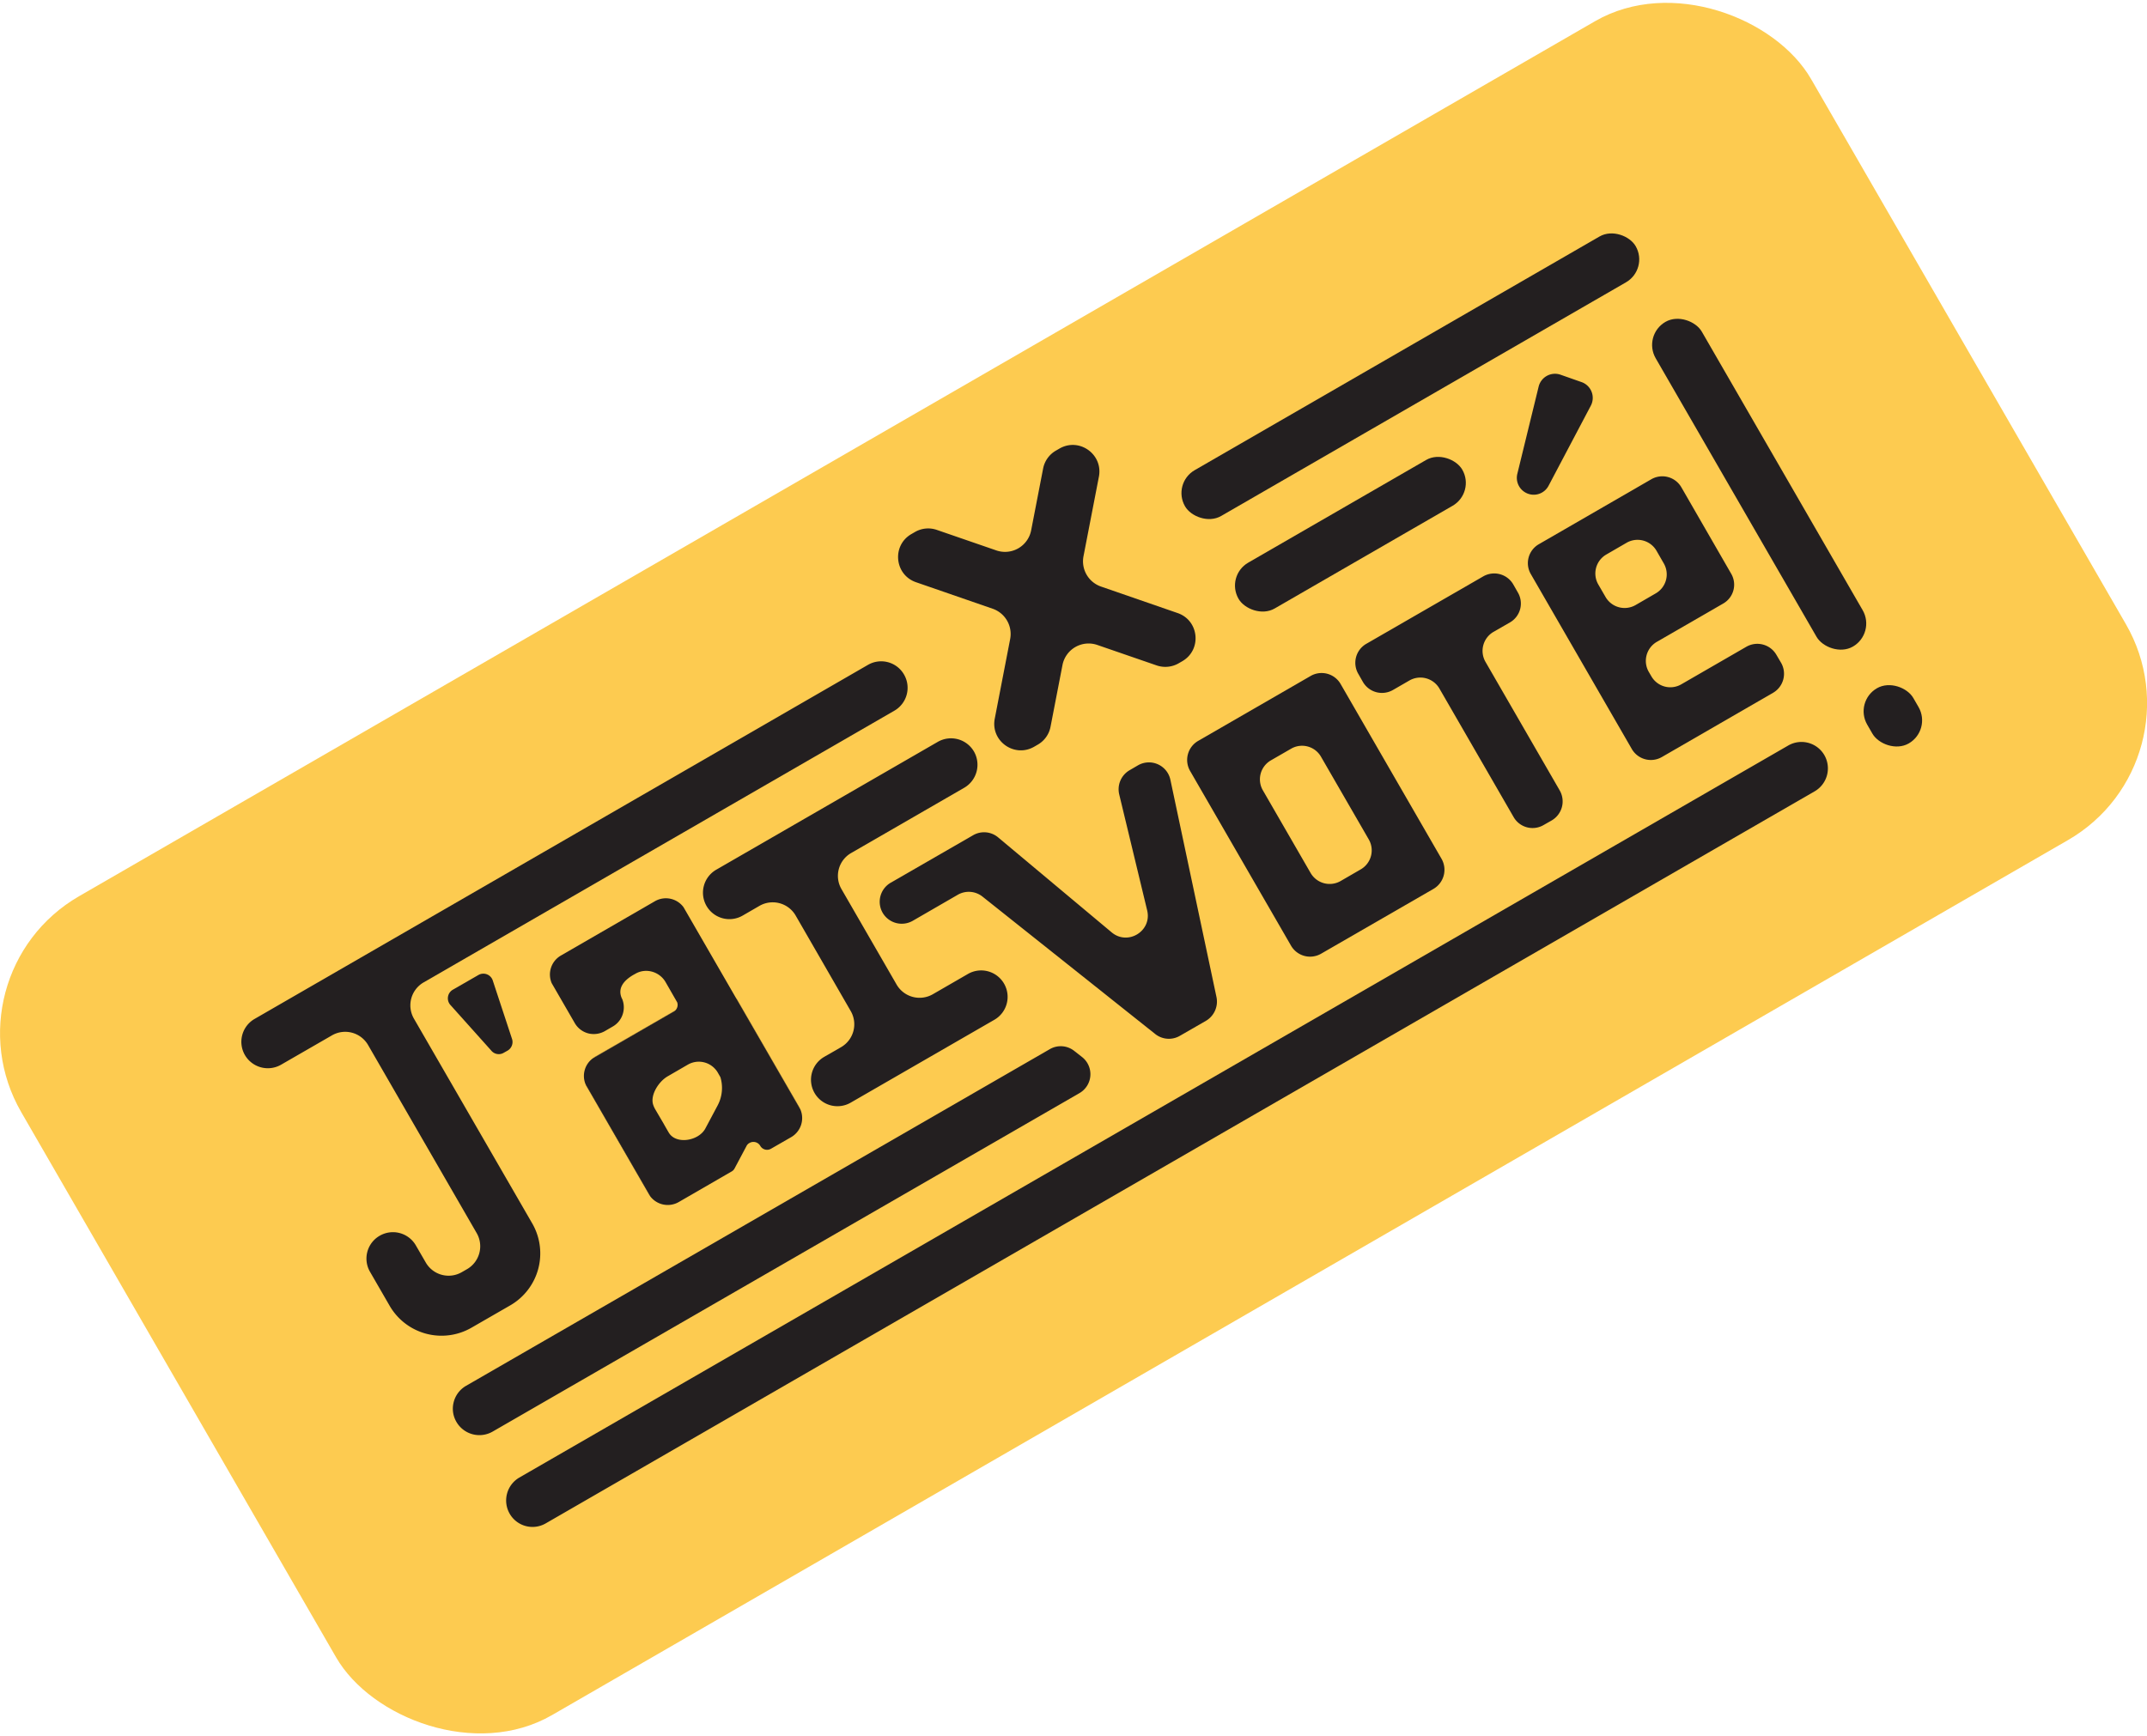 <svg xmlns="http://www.w3.org/2000/svg" viewBox="0 0 2282 1845.9"><defs><style>.a{fill:#fdcb50;}.b{fill:#231f20;}</style></defs><rect class="a" x="42.7" y="420.3" width="2196.7" height="1005.32" rx="168.1" transform="translate(-308.6 694.2) rotate(-30)"/><path class="b" d="M1150.2,1123.9a23.2,23.2,0,0,1-2.9,38.3L523.5,1522.1a28.2,28.2,0,0,1-38.4-10.4,27.7,27.7,0,0,1-2.8-21.3,28,28,0,0,1,13.2-17.1l620.4-357.9a23.1,23.1,0,0,1,26,2Z"/><path class="b" d="M782.2,1060.8l68.5,118.6-1.2-2.4-65.8-113.9A22.2,22.2,0,0,0,782.2,1060.8Zm-149.9,62.8-2.2,1.5,85.9-49.6,1.4-1Zm-9.3,30.5a6.4,6.4,0,0,0,.8,1.4l65.7,113.8a23.3,23.3,0,0,0,1.7,2.6l-68.8-119.2Z"/><path class="b" d="M696.2,958.1l-100,57.8a23.3,23.3,0,0,0-9.8,29.4l24.5,42.4a23.4,23.4,0,0,0,14.1,10.9,23.8,23.8,0,0,0,17.8-2.3l8.6-5a23.2,23.2,0,0,0,10.9-14.5,23.6,23.6,0,0,0-.5-13.4l-.7-1.8H661c-4.9-10.8,1.8-19.1,12.3-25.2l2-1.1c11.1-6.5,25.6-2.4,32.1,8.8l12.4,21.6a8.3,8.3,0,0,1-2.4,8.9l-1.4,1-85.9,49.6a23.2,23.2,0,0,0-7.7,27.6l68.8,119.2a23.4,23.4,0,0,0,30.2,6l56.2-32.5a7.8,7.8,0,0,0,3.2-3.3l12.6-23.7a7.3,7.3,0,0,1,3.2-3.3,8.4,8.4,0,0,1,11.5,3.1,8.3,8.3,0,0,0,11.4,3l21.4-12.3a23.4,23.4,0,0,0,9.8-29.5l-124.2-215A23.3,23.3,0,0,0,696.2,958.1Zm0,220.9a26.7,26.7,0,0,1-2-4.6c-3.2-10.2,5.8-24.5,15.5-30.1l21.4-12.4a23.3,23.3,0,0,1,28.9,4.5,20.6,20.6,0,0,1,3,4.1l2.7,4.7h0a39.7,39.7,0,0,1-2.9,30l-13.1,24.6c-7.1,13.3-31.1,17.3-38.8,4.5-.1-.1-5.5-9.5-5.5-9.6Z"/><path class="b" d="M1244,829.1l49,231.1a23.7,23.7,0,0,1-11.2,25.1l-27.8,16a23.3,23.3,0,0,1-26.2-2L1044.2,953.2a23.4,23.4,0,0,0-26.2-1.9L970.1,979a23.5,23.5,0,0,1-31.8-8.3h0a23.4,23.4,0,0,1,8.4-32.2l87.6-50.5a23.2,23.2,0,0,1,26.6,2.3l120.7,101c17.3,14.4,43-1.5,37.7-23.4l-29.7-123.3a23.4,23.4,0,0,1,11-25.7l8.9-5.2A23.3,23.3,0,0,1,1244,829.1Z"/><path class="b" d="M1393,718.7l-119.5,69a23.4,23.4,0,0,0-8.6,31.9l107.3,185.8a23.4,23.4,0,0,0,31.9,8.6l119.6-69a23.5,23.5,0,0,0,8.5-31.9L1424.9,727.2A23.3,23.3,0,0,0,1393,718.7Zm61.8,173.7a23.3,23.3,0,0,1-8.5,31.9l-21.4,12.4a23.4,23.4,0,0,1-31.9-8.6l-50.7-87.8a23.3,23.3,0,0,1,8.5-31.9l21.5-12.4a23.2,23.2,0,0,1,31.8,8.6Z"/><path class="b" d="M1761,682.4l70.5-40.7a23.1,23.1,0,0,0,8.5-31.8l-52.9-91.8a23.4,23.4,0,0,0-31.9-8.6l-119.6,69.1a23.2,23.2,0,0,0-8.5,31.8l107.3,185.9a23.4,23.4,0,0,0,31.9,8.6l118.2-68.3a23.4,23.4,0,0,0,8.6-31.9l-5-8.5a23.4,23.4,0,0,0-31.9-8.6l-69.1,39.9a23.2,23.2,0,0,1-31.9-8.5l-2.7-4.6A23.4,23.4,0,0,1,1761,682.4Zm-62.2-61a23.3,23.3,0,0,1,8.6-31.9l21.4-12.4a23.3,23.3,0,0,1,31.9,8.5l7.7,13.4a23.3,23.3,0,0,1-8.6,31.9l-21.4,12.4a23.4,23.4,0,0,1-31.9-8.6Z"/><path class="b" d="M1608.4,621.3l4.9,8.6a23.2,23.2,0,0,1-8.5,31.9l-17.4,10a23.4,23.4,0,0,0-8.5,31.9l78.9,136.7a23.4,23.4,0,0,1-8.6,31.9l-8.6,4.9a23.2,23.2,0,0,1-31.8-8.5L1529.9,732a23.4,23.4,0,0,0-31.9-8.5l-17.5,10.1a23.4,23.4,0,0,1-31.9-8.6l-4.9-8.6a23.3,23.3,0,0,1,8.5-31.9l124.3-71.7A23.4,23.4,0,0,1,1608.4,621.3Z"/><path class="b" d="M539.5,1117l-4.1,2.3a10.3,10.3,0,0,1-13.3-2.4l-43.7-48.8a10.6,10.6,0,0,1,2.8-15.8l27.3-15.7a10.5,10.5,0,0,1,15.1,5.4l20.5,62.2A10.6,10.6,0,0,1,539.5,1117Z"/><rect class="b" x="1841.5" y="315.5" width="56.6" height="398.58" rx="28.3" transform="translate(-6.9 1003.9) rotate(-30)"/><rect class="b" x="1983.6" y="727.2" width="56.6" height="67.72" rx="28.3" transform="translate(-111 1107.9) rotate(-30)"/><path class="b" d="M1170.2,623.6l81.5,28.2c22.9,7.9,25.9,39.1,4.9,51.2l-3.8,2.2a28.4,28.4,0,0,1-23.3,2.3l-63.2-21.8a28.3,28.3,0,0,0-37,21.3l-12.7,65.6a27.9,27.9,0,0,1-13.6,19.1l-3.8,2.2c-21,12.1-46.5-6-41.9-29.8l16.4-84.8a28.4,28.4,0,0,0-18.6-32.1L973.6,619c-22.9-7.9-25.9-39.1-4.9-51.2l3.8-2.2a28,28,0,0,1,23.3-2.2l63.2,21.8a28.3,28.3,0,0,0,37-21.4l12.7-65.6a28.1,28.1,0,0,1,13.6-19.1l3.8-2.2c21-12.1,46.5,6.1,41.9,29.9l-16.4,84.7A28.4,28.4,0,0,0,1170.2,623.6Z"/><path class="b" d="M1621.8,523.9h0a17.9,17.9,0,0,1-9.1-20l22.7-92.9a17.9,17.9,0,0,1,23.3-12.6l22.2,7.8a17.8,17.8,0,0,1,9.9,25.2l-44.9,85.1A17.8,17.8,0,0,1,1621.8,523.9Z"/><path class="b" d="M960.9,717.2h0a28.1,28.1,0,0,1-10.3,38.4L450.2,1044.5a28.2,28.2,0,0,0-10.3,38.4l125.8,217.8a63.8,63.8,0,0,1-23.3,87.1l-41.3,23.8a63.7,63.7,0,0,1-87-23.4l-20.8-36a28,28,0,0,1,10.3-38.4h0a28.1,28.1,0,0,1,38.4,10.3l10.5,18.1a28,28,0,0,0,38.4,10.3l5.4-3.1a28.1,28.1,0,0,0,10.3-38.5L391.2,1111a28.1,28.1,0,0,0-38.4-10.2L298.7,1132a28.2,28.2,0,0,1-38.4-10.3h0a28.1,28.1,0,0,1,10.3-38.4L922.5,706.9A28,28,0,0,1,960.9,717.2Z"/><rect class="b" x="1298" y="539.9" width="274.6" height="56.25" rx="28.1" transform="translate(-91.7 793.7) rotate(-30)"/><rect class="b" x="1222.5" y="371.9" width="553.1" height="56.25" rx="28.1" transform="translate(0.8 803.1) rotate(-30)"/><path class="b" d="M894.4,945.3,953,1046.8a28.2,28.2,0,0,0,38.4,10.3l37.4-21.6a28.1,28.1,0,0,1,38.4,10.3h0a28.1,28.1,0,0,1-10.3,38.4l-152.7,88.1a28.1,28.1,0,0,1-38.4-10.2h0a28.1,28.1,0,0,1,10.3-38.5l17.9-10.3a28.1,28.1,0,0,0,10.2-38.4L845.7,973.4a28.2,28.2,0,0,0-38.5-10.3l-17.8,10.3a28.1,28.1,0,0,1-38.5-10.3h0a28.2,28.2,0,0,1,10.3-38.4l235.6-136a28.2,28.2,0,0,1,38.4,10.3h0a28.3,28.3,0,0,1-10.3,38.5L904.7,906.9A28,28,0,0,0,894.4,945.3Z"/><path class="b" d="M1928.8,841.3,580.1,1619.6a28,28,0,0,1-38.4-10.3h0a28.2,28.2,0,0,1,10.3-38.4L1900.7,792.6a28.1,28.1,0,0,1,38.4,10.3h0A28.2,28.2,0,0,1,1928.8,841.3Z"/></svg>